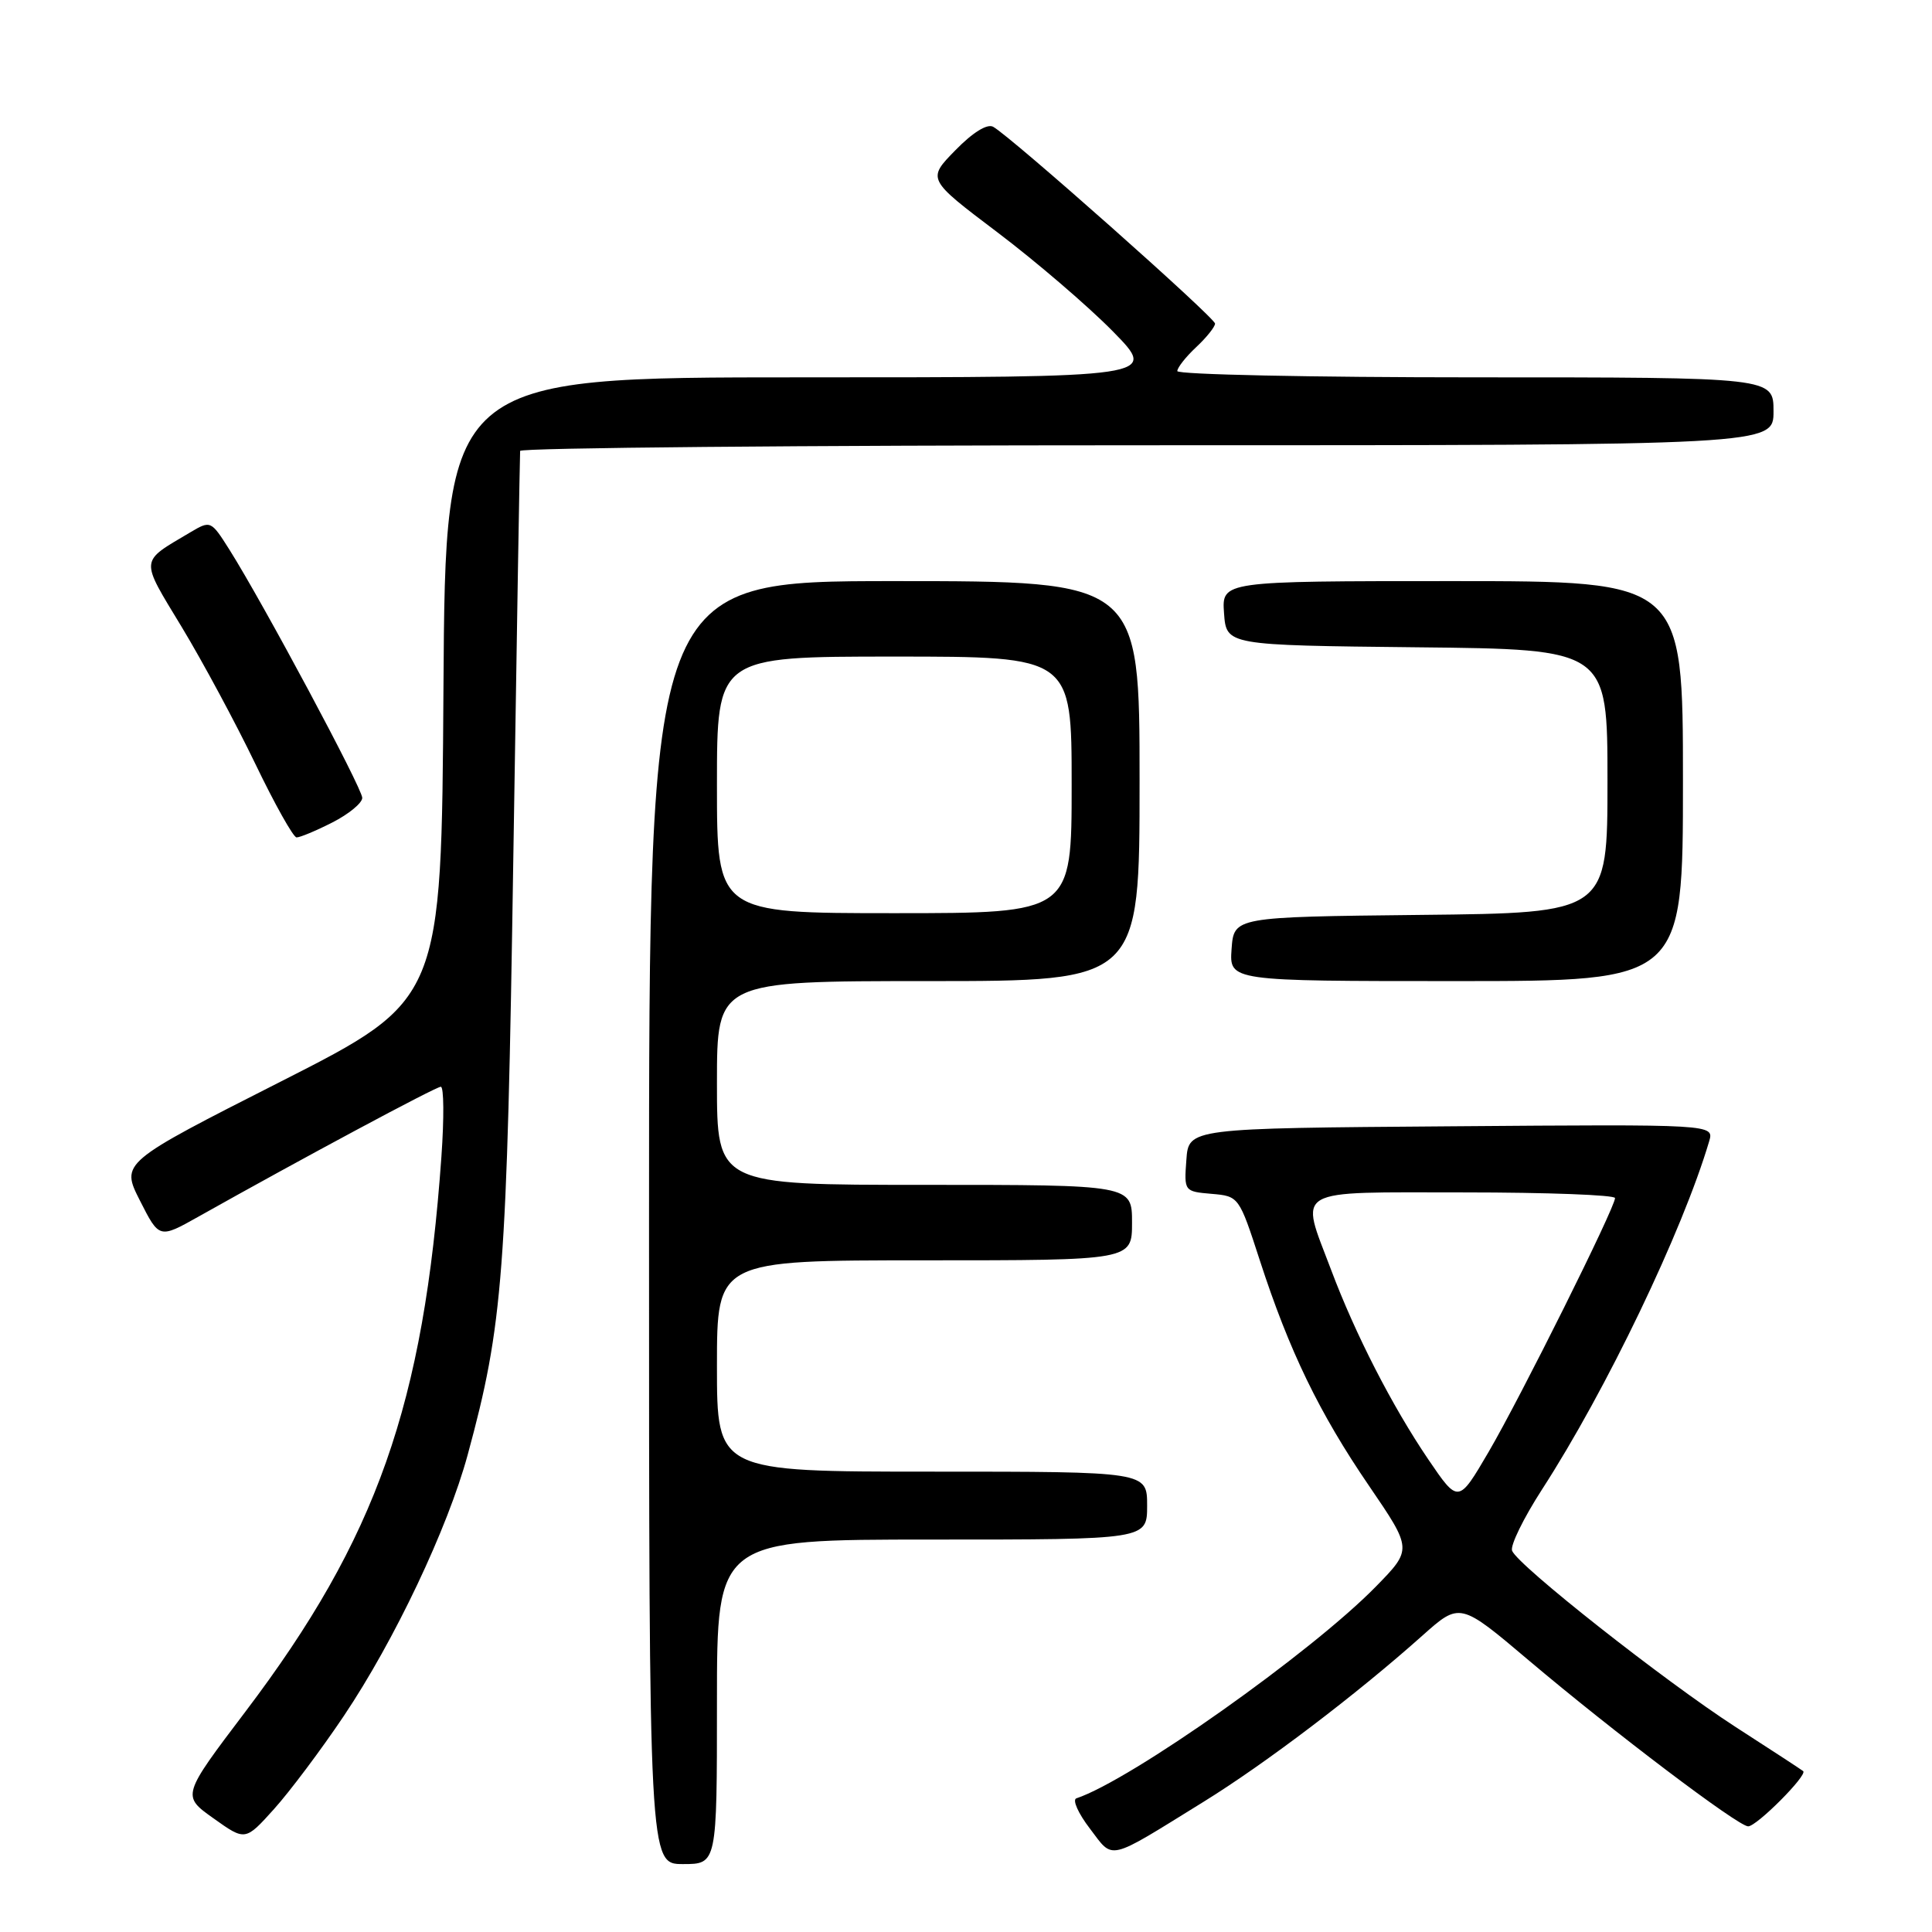 <?xml version="1.0" encoding="UTF-8" standalone="no"?>
<!DOCTYPE svg PUBLIC "-//W3C//DTD SVG 1.1//EN" "http://www.w3.org/Graphics/SVG/1.1/DTD/svg11.dtd" >
<svg xmlns="http://www.w3.org/2000/svg" xmlns:xlink="http://www.w3.org/1999/xlink" version="1.1" viewBox="0 0 256 256">
 <g >
 <path fill="currentColor"
d=" M 95.00 225.50 C 95.00 204.00 95.00 204.00 123.50 204.00 C 152.00 204.00 152.00 204.00 152.00 199.50 C 152.00 195.00 152.00 195.00 123.50 195.00 C 95.00 195.00 95.00 195.00 95.00 181.00 C 95.00 167.00 95.00 167.00 122.50 167.00 C 150.00 167.00 150.00 167.00 150.00 162.00 C 150.00 157.00 150.00 157.00 122.50 157.00 C 95.00 157.00 95.00 157.00 95.00 143.50 C 95.00 130.00 95.00 130.00 123.00 130.00 C 151.00 130.00 151.00 130.00 151.00 103.50 C 151.00 77.00 151.00 77.00 118.50 77.00 C 86.00 77.00 86.00 77.00 86.00 162.00 C 86.00 247.00 86.00 247.00 90.50 247.00 C 95.00 247.00 95.00 247.00 95.00 225.50 Z  M 159.46 238.76 C 167.68 233.68 179.78 224.49 188.47 216.73 C 193.45 212.29 193.45 212.29 202.62 220.05 C 213.80 229.50 230.32 242.00 231.64 242.00 C 232.78 242.00 239.56 235.19 238.93 234.68 C 238.69 234.49 234.68 231.86 230.00 228.85 C 220.56 222.75 201.10 207.41 200.36 205.48 C 200.09 204.80 201.88 201.15 204.32 197.37 C 212.84 184.20 222.93 163.17 226.47 151.24 C 227.14 148.97 227.14 148.97 192.32 149.24 C 157.50 149.50 157.50 149.50 157.20 153.69 C 156.89 157.84 156.92 157.88 160.53 158.19 C 164.16 158.50 164.18 158.53 166.93 167.00 C 170.83 179.01 174.80 187.22 181.41 196.89 C 187.14 205.29 187.14 205.29 182.32 210.22 C 173.75 218.98 149.84 235.89 142.62 238.29 C 142.07 238.48 142.87 240.28 144.41 242.29 C 147.61 246.49 146.56 246.74 159.46 238.76 Z  M 45.56 227.37 C 52.26 217.40 59.33 202.49 61.97 192.77 C 66.67 175.49 67.17 168.94 68.02 113.50 C 68.47 84.35 68.88 60.16 68.92 59.75 C 68.96 59.34 106.35 59.00 152.00 59.00 C 235.00 59.00 235.00 59.00 235.00 54.50 C 235.00 50.00 235.00 50.00 195.50 50.00 C 173.78 50.00 156.00 49.63 156.00 49.17 C 156.00 48.72 157.12 47.29 158.50 46.00 C 159.88 44.71 161.00 43.30 161.00 42.88 C 161.00 42.10 133.99 18.13 131.60 16.80 C 130.81 16.36 128.89 17.55 126.59 19.91 C 122.84 23.74 122.84 23.74 132.17 30.79 C 137.30 34.67 144.19 40.58 147.47 43.92 C 153.44 50.00 153.44 50.00 106.23 50.00 C 59.02 50.00 59.02 50.00 58.76 91.25 C 58.50 132.50 58.50 132.50 37.25 143.29 C 16.00 154.07 16.00 154.07 18.55 159.10 C 21.10 164.13 21.10 164.13 26.30 161.21 C 39.91 153.56 57.74 144.00 58.41 144.00 C 58.82 144.00 58.85 148.16 58.49 153.25 C 56.16 186.11 49.90 203.85 32.55 226.76 C 24.08 237.95 24.08 237.95 28.29 240.94 C 32.50 243.94 32.50 243.94 36.30 239.72 C 38.39 237.40 42.56 231.84 45.56 227.37 Z  M 223.00 103.50 C 223.00 77.00 223.00 77.00 192.44 77.00 C 161.89 77.00 161.89 77.00 162.19 81.25 C 162.50 85.50 162.50 85.50 187.75 85.77 C 213.00 86.03 213.00 86.03 213.00 103.50 C 213.00 120.97 213.00 120.97 188.25 121.23 C 163.50 121.50 163.50 121.50 163.19 125.75 C 162.89 130.00 162.89 130.00 192.94 130.00 C 223.00 130.00 223.00 130.00 223.00 103.50 Z  M 44.04 108.98 C 46.22 107.87 48.00 106.40 48.00 105.72 C 48.00 104.45 34.88 79.94 30.41 72.85 C 27.95 68.96 27.91 68.94 25.21 70.54 C 18.45 74.55 18.51 73.88 24.09 83.10 C 26.88 87.72 31.26 95.87 33.83 101.21 C 36.40 106.55 38.86 110.94 39.29 110.96 C 39.72 110.98 41.86 110.09 44.04 108.98 Z  M 95.00 104.00 C 95.00 87.00 95.00 87.00 118.50 87.00 C 142.00 87.00 142.00 87.00 142.00 104.00 C 142.00 121.00 142.00 121.00 118.50 121.00 C 95.00 121.00 95.00 121.00 95.00 104.00 Z  M 189.25 193.37 C 184.47 186.32 179.58 176.79 176.37 168.24 C 172.23 157.26 170.95 158.00 194.00 158.00 C 205.00 158.00 214.00 158.34 214.00 158.75 C 214.00 160.02 201.50 185.11 197.26 192.37 C 193.24 199.24 193.24 199.24 189.25 193.37 Z "/>
</g>
</svg>